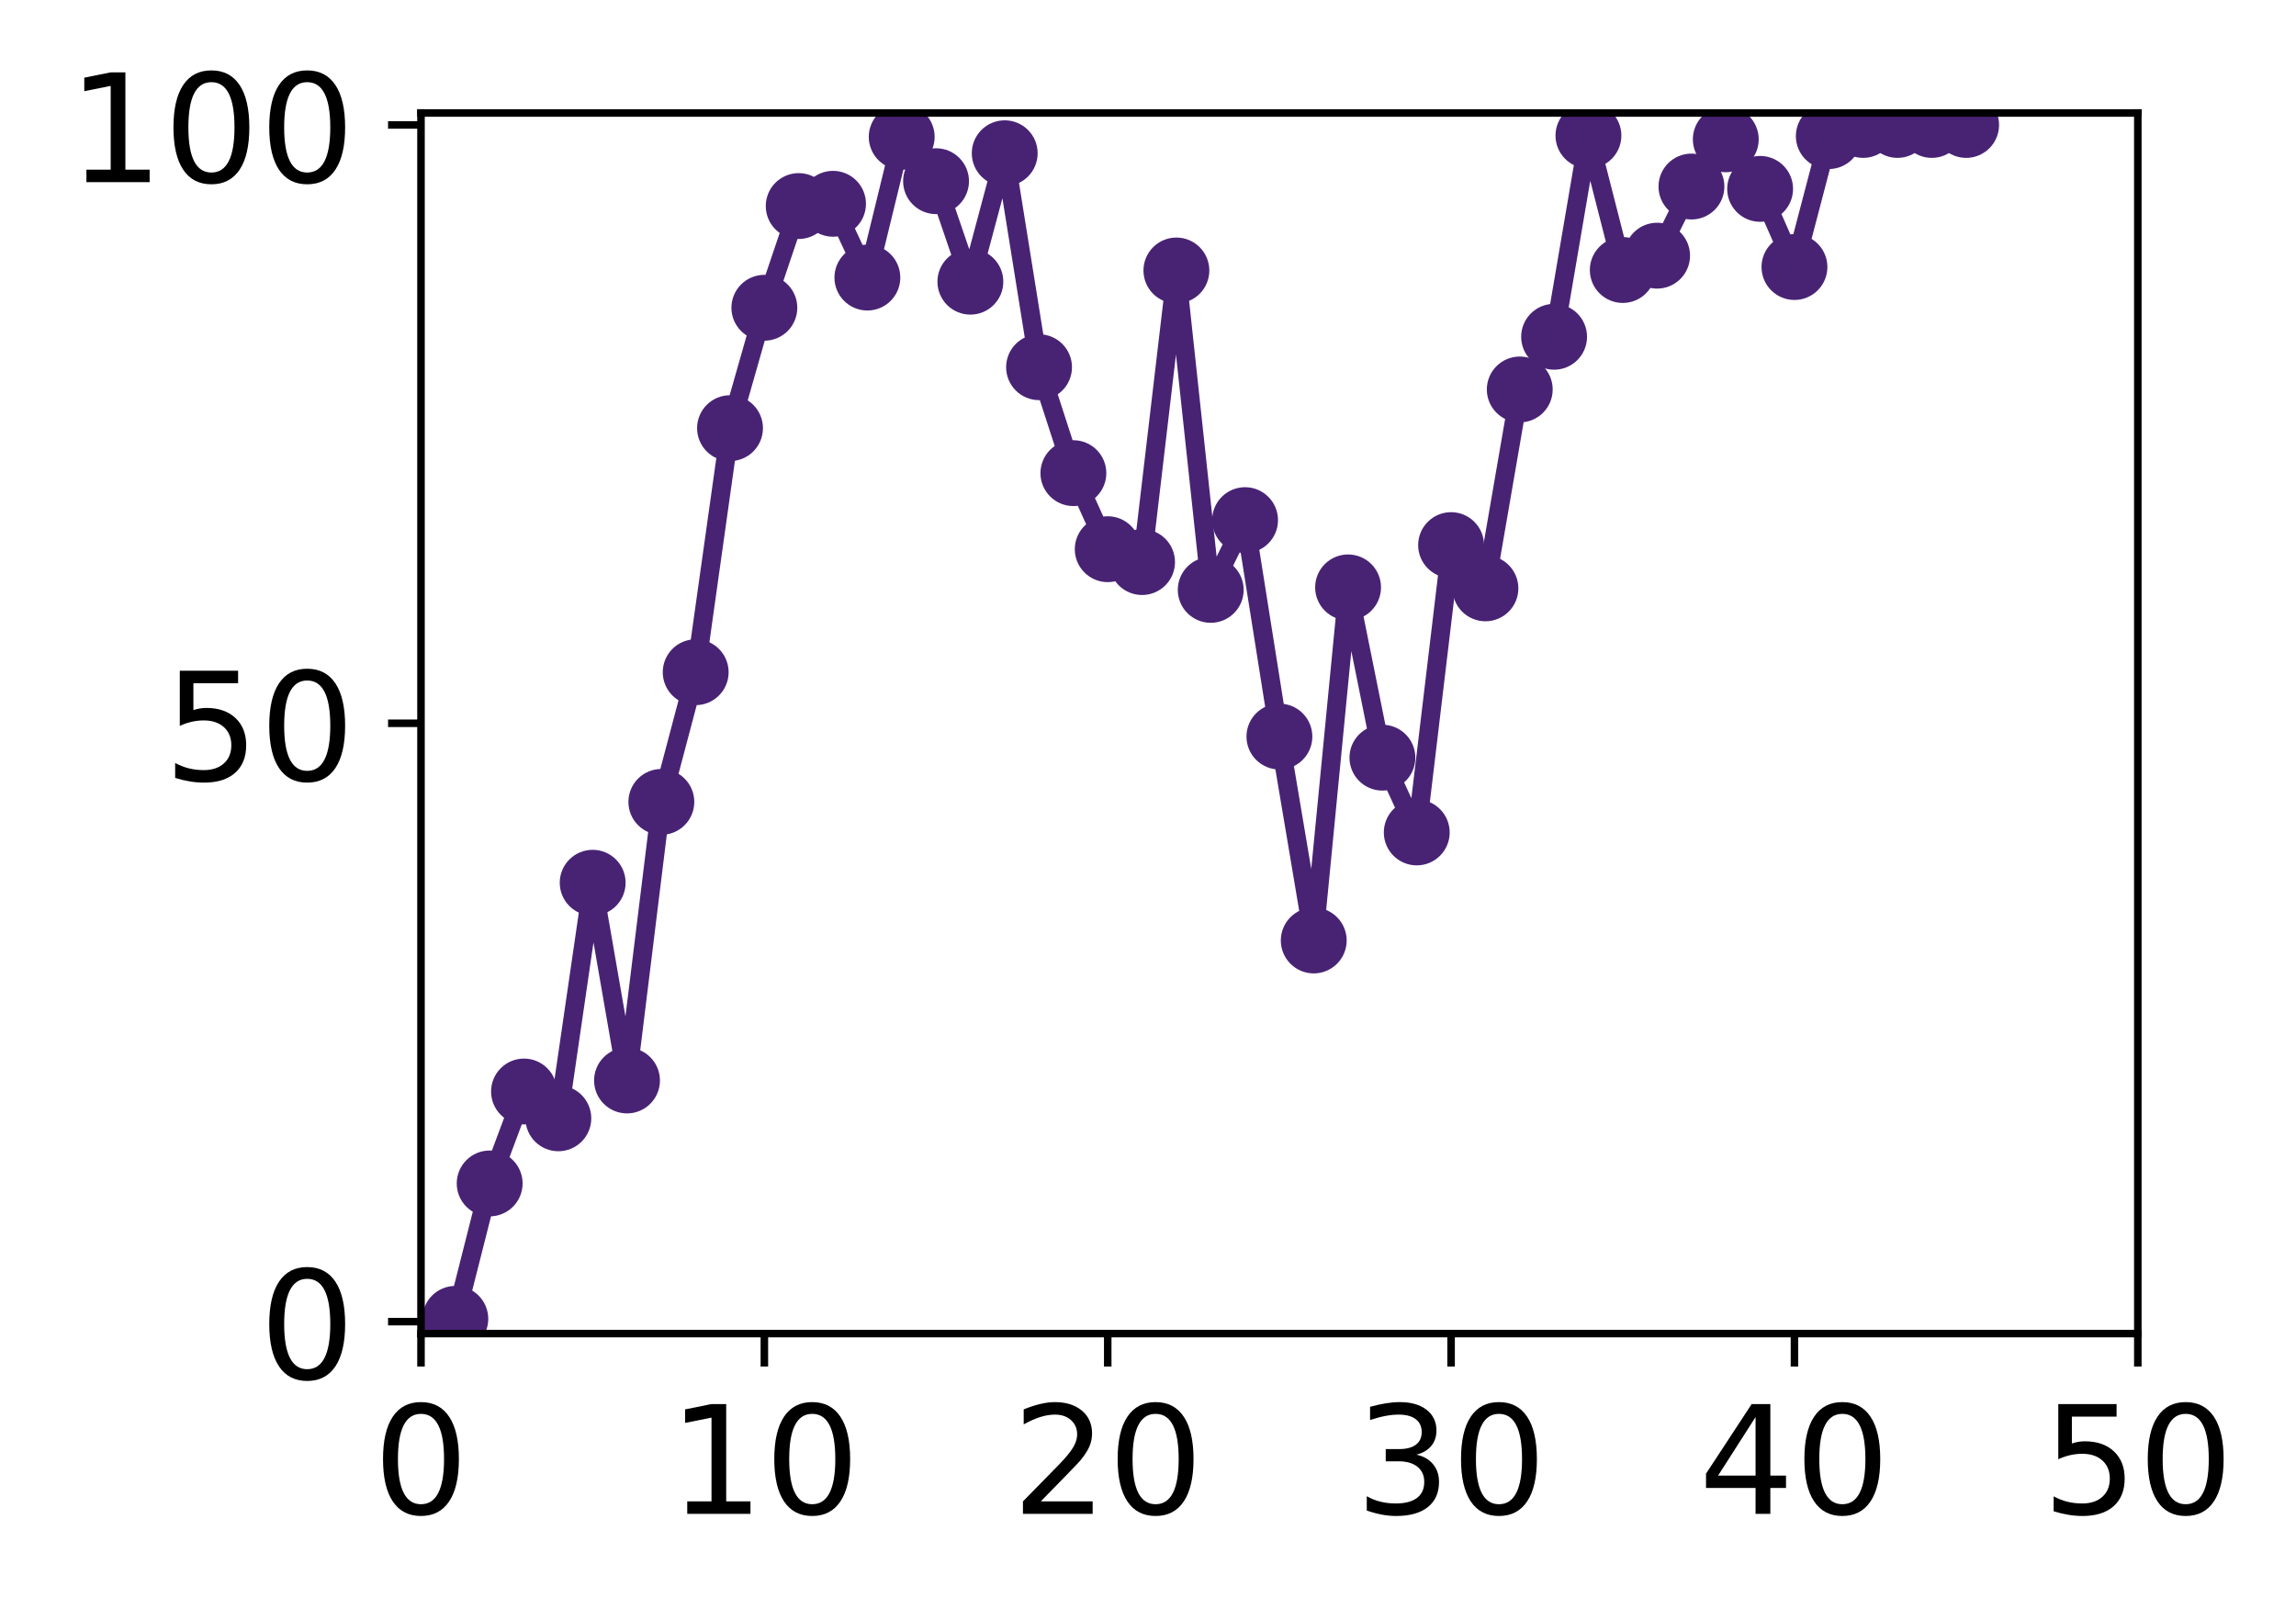 <?xml version="1.0" encoding="utf-8" standalone="no"?>
<!DOCTYPE svg PUBLIC "-//W3C//DTD SVG 1.1//EN"
  "http://www.w3.org/Graphics/SVG/1.1/DTD/svg11.dtd">
<!-- Created with matplotlib (http://matplotlib.org/) -->
<svg height="171pt" version="1.1" viewBox="0 0 244 171" width="244pt" xmlns="http://www.w3.org/2000/svg" xmlns:xlink="http://www.w3.org/1999/xlink">
 <defs>
  <style type="text/css">
*{stroke-linecap:butt;stroke-linejoin:round;}
  </style>
 </defs>
 <g id="figure_1">
  <g id="patch_1">
   <path d="M 0 171.411 
L 244.57 171.411 
L 244.57 0 
L 0 0 
z
" style="fill:#ffffff;"/>
  </g>
  <g id="axes_1">
   <g id="patch_2">
    <path d="M 44.74 141.726 
L 227.19 141.726 
L 227.19 12.007 
L 44.74 12.007 
z
" style="fill:#ffffff;"/>
   </g>
   <g id="matplotlib.axis_1">
    <g id="xtick_1">
     <g id="line2d_1">
      <defs>
       <path d="M 0 0 
L 0 3.5 
" id="m2ba0c25cb9" style="stroke:#000000;stroke-width:0.8;"/>
      </defs>
      <g>
       <use style="stroke:#000000;stroke-width:0.8;" x="44.74" xlink:href="#m2ba0c25cb9" y="141.726"/>
      </g>
     </g>
     <g id="text_1">
      <!-- 0 -->
      <defs>
       <path d="M 31.781 66.406 
Q 24.172 66.406 20.328 58.906 
Q 16.5 51.422 16.5 36.375 
Q 16.5 21.391 20.328 13.891 
Q 24.172 6.391 31.781 6.391 
Q 39.453 6.391 43.281 13.891 
Q 47.125 21.391 47.125 36.375 
Q 47.125 51.422 43.281 58.906 
Q 39.453 66.406 31.781 66.406 
z
M 31.781 74.219 
Q 44.047 74.219 50.516 64.516 
Q 56.984 54.828 56.984 36.375 
Q 56.984 17.969 50.516 8.266 
Q 44.047 -1.422 31.781 -1.422 
Q 19.531 -1.422 13.062 8.266 
Q 6.594 17.969 6.594 36.375 
Q 6.594 54.828 13.062 64.516 
Q 19.531 74.219 31.781 74.219 
z
" id="DejaVuSans-30"/>
      </defs>
      <g transform="translate(39.65 160.883)scale(0.16 -0.16)">
       <use xlink:href="#DejaVuSans-30"/>
      </g>
     </g>
    </g>
    <g id="xtick_2">
     <g id="line2d_2">
      <g>
       <use style="stroke:#000000;stroke-width:0.8;" x="81.23" xlink:href="#m2ba0c25cb9" y="141.726"/>
      </g>
     </g>
     <g id="text_2">
      <!-- 10 -->
      <defs>
       <path d="M 12.406 8.297 
L 28.516 8.297 
L 28.516 63.922 
L 10.984 60.406 
L 10.984 69.391 
L 28.422 72.906 
L 38.281 72.906 
L 38.281 8.297 
L 54.391 8.297 
L 54.391 0 
L 12.406 0 
z
" id="DejaVuSans-31"/>
      </defs>
      <g transform="translate(71.05 160.883)scale(0.16 -0.16)">
       <use xlink:href="#DejaVuSans-31"/>
       <use x="63.623" xlink:href="#DejaVuSans-30"/>
      </g>
     </g>
    </g>
    <g id="xtick_3">
     <g id="line2d_3">
      <g>
       <use style="stroke:#000000;stroke-width:0.8;" x="117.72" xlink:href="#m2ba0c25cb9" y="141.726"/>
      </g>
     </g>
     <g id="text_3">
      <!-- 20 -->
      <defs>
       <path d="M 19.188 8.297 
L 53.609 8.297 
L 53.609 0 
L 7.328 0 
L 7.328 8.297 
Q 12.938 14.109 22.625 23.891 
Q 32.328 33.688 34.812 36.531 
Q 39.547 41.844 41.422 45.531 
Q 43.312 49.219 43.312 52.781 
Q 43.312 58.594 39.234 62.25 
Q 35.156 65.922 28.609 65.922 
Q 23.969 65.922 18.812 64.312 
Q 13.672 62.703 7.812 59.422 
L 7.812 69.391 
Q 13.766 71.781 18.938 73 
Q 24.125 74.219 28.422 74.219 
Q 39.75 74.219 46.484 68.547 
Q 53.219 62.891 53.219 53.422 
Q 53.219 48.922 51.531 44.891 
Q 49.859 40.875 45.406 35.406 
Q 44.188 33.984 37.641 27.219 
Q 31.109 20.453 19.188 8.297 
z
" id="DejaVuSans-32"/>
      </defs>
      <g transform="translate(107.54 160.883)scale(0.16 -0.16)">
       <use xlink:href="#DejaVuSans-32"/>
       <use x="63.623" xlink:href="#DejaVuSans-30"/>
      </g>
     </g>
    </g>
    <g id="xtick_4">
     <g id="line2d_4">
      <g>
       <use style="stroke:#000000;stroke-width:0.8;" x="154.21" xlink:href="#m2ba0c25cb9" y="141.726"/>
      </g>
     </g>
     <g id="text_4">
      <!-- 30 -->
      <defs>
       <path d="M 40.578 39.312 
Q 47.656 37.797 51.625 33 
Q 55.609 28.219 55.609 21.188 
Q 55.609 10.406 48.188 4.484 
Q 40.766 -1.422 27.094 -1.422 
Q 22.516 -1.422 17.656 -0.516 
Q 12.797 0.391 7.625 2.203 
L 7.625 11.719 
Q 11.719 9.328 16.594 8.109 
Q 21.484 6.891 26.812 6.891 
Q 36.078 6.891 40.938 10.547 
Q 45.797 14.203 45.797 21.188 
Q 45.797 27.641 41.281 31.266 
Q 36.766 34.906 28.719 34.906 
L 20.219 34.906 
L 20.219 43.016 
L 29.109 43.016 
Q 36.375 43.016 40.234 45.922 
Q 44.094 48.828 44.094 54.297 
Q 44.094 59.906 40.109 62.906 
Q 36.141 65.922 28.719 65.922 
Q 24.656 65.922 20.016 65.031 
Q 15.375 64.156 9.812 62.312 
L 9.812 71.094 
Q 15.438 72.656 20.344 73.438 
Q 25.25 74.219 29.594 74.219 
Q 40.828 74.219 47.359 69.109 
Q 53.906 64.016 53.906 55.328 
Q 53.906 49.266 50.438 45.094 
Q 46.969 40.922 40.578 39.312 
z
" id="DejaVuSans-33"/>
      </defs>
      <g transform="translate(144.03 160.883)scale(0.16 -0.16)">
       <use xlink:href="#DejaVuSans-33"/>
       <use x="63.623" xlink:href="#DejaVuSans-30"/>
      </g>
     </g>
    </g>
    <g id="xtick_5">
     <g id="line2d_5">
      <g>
       <use style="stroke:#000000;stroke-width:0.8;" x="190.7" xlink:href="#m2ba0c25cb9" y="141.726"/>
      </g>
     </g>
     <g id="text_5">
      <!-- 40 -->
      <defs>
       <path d="M 37.797 64.312 
L 12.891 25.391 
L 37.797 25.391 
z
M 35.203 72.906 
L 47.609 72.906 
L 47.609 25.391 
L 58.016 25.391 
L 58.016 17.188 
L 47.609 17.188 
L 47.609 0 
L 37.797 0 
L 37.797 17.188 
L 4.891 17.188 
L 4.891 26.703 
z
" id="DejaVuSans-34"/>
      </defs>
      <g transform="translate(180.52 160.883)scale(0.16 -0.16)">
       <use xlink:href="#DejaVuSans-34"/>
       <use x="63.623" xlink:href="#DejaVuSans-30"/>
      </g>
     </g>
    </g>
    <g id="xtick_6">
     <g id="line2d_6">
      <g>
       <use style="stroke:#000000;stroke-width:0.8;" x="227.19" xlink:href="#m2ba0c25cb9" y="141.726"/>
      </g>
     </g>
     <g id="text_6">
      <!-- 50 -->
      <defs>
       <path d="M 10.797 72.906 
L 49.516 72.906 
L 49.516 64.594 
L 19.828 64.594 
L 19.828 46.734 
Q 21.969 47.469 24.109 47.828 
Q 26.266 48.188 28.422 48.188 
Q 40.625 48.188 47.75 41.5 
Q 54.891 34.812 54.891 23.391 
Q 54.891 11.625 47.562 5.094 
Q 40.234 -1.422 26.906 -1.422 
Q 22.312 -1.422 17.547 -0.641 
Q 12.797 0.141 7.719 1.703 
L 7.719 11.625 
Q 12.109 9.234 16.797 8.062 
Q 21.484 6.891 26.703 6.891 
Q 35.156 6.891 40.078 11.328 
Q 45.016 15.766 45.016 23.391 
Q 45.016 31 40.078 35.438 
Q 35.156 39.891 26.703 39.891 
Q 22.75 39.891 18.812 39.016 
Q 14.891 38.141 10.797 36.281 
z
" id="DejaVuSans-35"/>
      </defs>
      <g transform="translate(217.01 160.883)scale(0.16 -0.16)">
       <use xlink:href="#DejaVuSans-35"/>
       <use x="63.623" xlink:href="#DejaVuSans-30"/>
      </g>
     </g>
    </g>
   </g>
   <g id="matplotlib.axis_2">
    <g id="ytick_1">
     <g id="line2d_7">
      <defs>
       <path d="M 0 0 
L -3.5 0 
" id="mfc556464ab" style="stroke:#000000;stroke-width:0.8;"/>
      </defs>
      <g>
       <use style="stroke:#000000;stroke-width:0.8;" x="44.74" xlink:href="#mfc556464ab" y="140.454"/>
      </g>
     </g>
     <g id="text_7">
      <!-- 0 -->
      <g transform="translate(27.56 146.533)scale(0.16 -0.16)">
       <use xlink:href="#DejaVuSans-30"/>
      </g>
     </g>
    </g>
    <g id="ytick_2">
     <g id="line2d_8">
      <g>
       <use style="stroke:#000000;stroke-width:0.8;" x="44.74" xlink:href="#mfc556464ab" y="76.866"/>
      </g>
     </g>
     <g id="text_8">
      <!-- 50 -->
      <g transform="translate(17.38 82.945)scale(0.16 -0.16)">
       <use xlink:href="#DejaVuSans-35"/>
       <use x="63.623" xlink:href="#DejaVuSans-30"/>
      </g>
     </g>
    </g>
    <g id="ytick_3">
     <g id="line2d_9">
      <g>
       <use style="stroke:#000000;stroke-width:0.8;" x="44.74" xlink:href="#mfc556464ab" y="13.279"/>
      </g>
     </g>
     <g id="text_9">
      <!-- 100 -->
      <g transform="translate(7.2 19.358)scale(0.16 -0.16)">
       <use xlink:href="#DejaVuSans-31"/>
       <use x="63.623" xlink:href="#DejaVuSans-30"/>
       <use x="127.246" xlink:href="#DejaVuSans-30"/>
      </g>
     </g>
    </g>
   </g>
   <g id="line2d_10">
    <path clip-path="url(#p465eed5114)" d="M 48.389 140.161 
L 52.038 125.77 
L 55.687 116 
L 59.336 118.848 
L 62.985 93.813 
L 66.634 114.827 
L 70.283 85.221 
L 73.932 71.439 
L 77.581 45.503 
L 81.23 32.707 
L 84.879 21.898 
L 88.528 21.658 
L 92.177 29.499 
L 95.826 14.546 
L 99.475 19.255 
L 103.124 29.936 
L 106.773 16.286 
L 110.422 39.025 
L 114.071 50.283 
L 117.72 58.366 
L 121.369 59.734 
L 125.018 28.746 
L 128.667 62.689 
L 132.316 55.276 
L 135.965 78.278 
L 139.614 99.948 
L 143.263 62.425 
L 146.912 80.52 
L 150.561 88.467 
L 154.21 57.931 
L 157.859 62.527 
L 161.508 41.391 
L 165.157 35.791 
L 168.806 14.409 
L 172.455 28.695 
L 176.104 27.171 
L 179.753 19.824 
L 183.402 14.805 
L 187.051 20.072 
L 190.7 28.378 
L 194.349 14.466 
L 197.998 13.279 
L 201.647 13.279 
L 205.296 13.279 
L 208.945 13.279 
" style="fill:none;stroke:#482374;stroke-linecap:square;stroke-width:2;"/>
    <defs>
     <path d="M 0 3 
C 0.796 3 1.559 2.684 2.121 2.121 
C 2.684 1.559 3 0.796 3 0 
C 3 -0.796 2.684 -1.559 2.121 -2.121 
C 1.559 -2.684 0.796 -3 0 -3 
C -0.796 -3 -1.559 -2.684 -2.121 -2.121 
C -2.684 -1.559 -3 -0.796 -3 0 
C -3 0.796 -2.684 1.559 -2.121 2.121 
C -1.559 2.684 -0.796 3 0 3 
z
" id="m8c249b7eac" style="stroke:#482374;"/>
    </defs>
    <g clip-path="url(#p465eed5114)">
     <use style="fill:#482374;stroke:#482374;" x="48.389" xlink:href="#m8c249b7eac" y="140.161"/>
     <use style="fill:#482374;stroke:#482374;" x="52.038" xlink:href="#m8c249b7eac" y="125.77"/>
     <use style="fill:#482374;stroke:#482374;" x="55.687" xlink:href="#m8c249b7eac" y="116"/>
     <use style="fill:#482374;stroke:#482374;" x="59.336" xlink:href="#m8c249b7eac" y="118.848"/>
     <use style="fill:#482374;stroke:#482374;" x="62.985" xlink:href="#m8c249b7eac" y="93.813"/>
     <use style="fill:#482374;stroke:#482374;" x="66.634" xlink:href="#m8c249b7eac" y="114.827"/>
     <use style="fill:#482374;stroke:#482374;" x="70.283" xlink:href="#m8c249b7eac" y="85.221"/>
     <use style="fill:#482374;stroke:#482374;" x="73.932" xlink:href="#m8c249b7eac" y="71.439"/>
     <use style="fill:#482374;stroke:#482374;" x="77.581" xlink:href="#m8c249b7eac" y="45.503"/>
     <use style="fill:#482374;stroke:#482374;" x="81.23" xlink:href="#m8c249b7eac" y="32.707"/>
     <use style="fill:#482374;stroke:#482374;" x="84.879" xlink:href="#m8c249b7eac" y="21.898"/>
     <use style="fill:#482374;stroke:#482374;" x="88.528" xlink:href="#m8c249b7eac" y="21.658"/>
     <use style="fill:#482374;stroke:#482374;" x="92.177" xlink:href="#m8c249b7eac" y="29.499"/>
     <use style="fill:#482374;stroke:#482374;" x="95.826" xlink:href="#m8c249b7eac" y="14.546"/>
     <use style="fill:#482374;stroke:#482374;" x="99.475" xlink:href="#m8c249b7eac" y="19.255"/>
     <use style="fill:#482374;stroke:#482374;" x="103.124" xlink:href="#m8c249b7eac" y="29.936"/>
     <use style="fill:#482374;stroke:#482374;" x="106.773" xlink:href="#m8c249b7eac" y="16.286"/>
     <use style="fill:#482374;stroke:#482374;" x="110.422" xlink:href="#m8c249b7eac" y="39.025"/>
     <use style="fill:#482374;stroke:#482374;" x="114.071" xlink:href="#m8c249b7eac" y="50.283"/>
     <use style="fill:#482374;stroke:#482374;" x="117.72" xlink:href="#m8c249b7eac" y="58.366"/>
     <use style="fill:#482374;stroke:#482374;" x="121.369" xlink:href="#m8c249b7eac" y="59.734"/>
     <use style="fill:#482374;stroke:#482374;" x="125.018" xlink:href="#m8c249b7eac" y="28.746"/>
     <use style="fill:#482374;stroke:#482374;" x="128.667" xlink:href="#m8c249b7eac" y="62.689"/>
     <use style="fill:#482374;stroke:#482374;" x="132.316" xlink:href="#m8c249b7eac" y="55.276"/>
     <use style="fill:#482374;stroke:#482374;" x="135.965" xlink:href="#m8c249b7eac" y="78.278"/>
     <use style="fill:#482374;stroke:#482374;" x="139.614" xlink:href="#m8c249b7eac" y="99.948"/>
     <use style="fill:#482374;stroke:#482374;" x="143.263" xlink:href="#m8c249b7eac" y="62.425"/>
     <use style="fill:#482374;stroke:#482374;" x="146.912" xlink:href="#m8c249b7eac" y="80.52"/>
     <use style="fill:#482374;stroke:#482374;" x="150.561" xlink:href="#m8c249b7eac" y="88.467"/>
     <use style="fill:#482374;stroke:#482374;" x="154.21" xlink:href="#m8c249b7eac" y="57.931"/>
     <use style="fill:#482374;stroke:#482374;" x="157.859" xlink:href="#m8c249b7eac" y="62.527"/>
     <use style="fill:#482374;stroke:#482374;" x="161.508" xlink:href="#m8c249b7eac" y="41.391"/>
     <use style="fill:#482374;stroke:#482374;" x="165.157" xlink:href="#m8c249b7eac" y="35.791"/>
     <use style="fill:#482374;stroke:#482374;" x="168.806" xlink:href="#m8c249b7eac" y="14.409"/>
     <use style="fill:#482374;stroke:#482374;" x="172.455" xlink:href="#m8c249b7eac" y="28.695"/>
     <use style="fill:#482374;stroke:#482374;" x="176.104" xlink:href="#m8c249b7eac" y="27.171"/>
     <use style="fill:#482374;stroke:#482374;" x="179.753" xlink:href="#m8c249b7eac" y="19.824"/>
     <use style="fill:#482374;stroke:#482374;" x="183.402" xlink:href="#m8c249b7eac" y="14.805"/>
     <use style="fill:#482374;stroke:#482374;" x="187.051" xlink:href="#m8c249b7eac" y="20.072"/>
     <use style="fill:#482374;stroke:#482374;" x="190.7" xlink:href="#m8c249b7eac" y="28.378"/>
     <use style="fill:#482374;stroke:#482374;" x="194.349" xlink:href="#m8c249b7eac" y="14.466"/>
     <use style="fill:#482374;stroke:#482374;" x="197.998" xlink:href="#m8c249b7eac" y="13.279"/>
     <use style="fill:#482374;stroke:#482374;" x="201.647" xlink:href="#m8c249b7eac" y="13.279"/>
     <use style="fill:#482374;stroke:#482374;" x="205.296" xlink:href="#m8c249b7eac" y="13.279"/>
     <use style="fill:#482374;stroke:#482374;" x="208.945" xlink:href="#m8c249b7eac" y="13.279"/>
    </g>
   </g>
   <g id="patch_3">
    <path d="M 44.74 141.726 
L 44.74 12.007 
" style="fill:none;stroke:#000000;stroke-linecap:square;stroke-linejoin:miter;stroke-width:0.8;"/>
   </g>
   <g id="patch_4">
    <path d="M 227.19 141.726 
L 227.19 12.007 
" style="fill:none;stroke:#000000;stroke-linecap:square;stroke-linejoin:miter;stroke-width:0.8;"/>
   </g>
   <g id="patch_5">
    <path d="M 44.74 141.726 
L 227.19 141.726 
" style="fill:none;stroke:#000000;stroke-linecap:square;stroke-linejoin:miter;stroke-width:0.8;"/>
   </g>
   <g id="patch_6">
    <path d="M 44.74 12.007 
L 227.19 12.007 
" style="fill:none;stroke:#000000;stroke-linecap:square;stroke-linejoin:miter;stroke-width:0.8;"/>
   </g>
  </g>
 </g>
 <defs>
  <clipPath id="p465eed5114">
   <rect height="129.719" width="182.45" x="44.74" y="12.007"/>
  </clipPath>
 </defs>
</svg>

